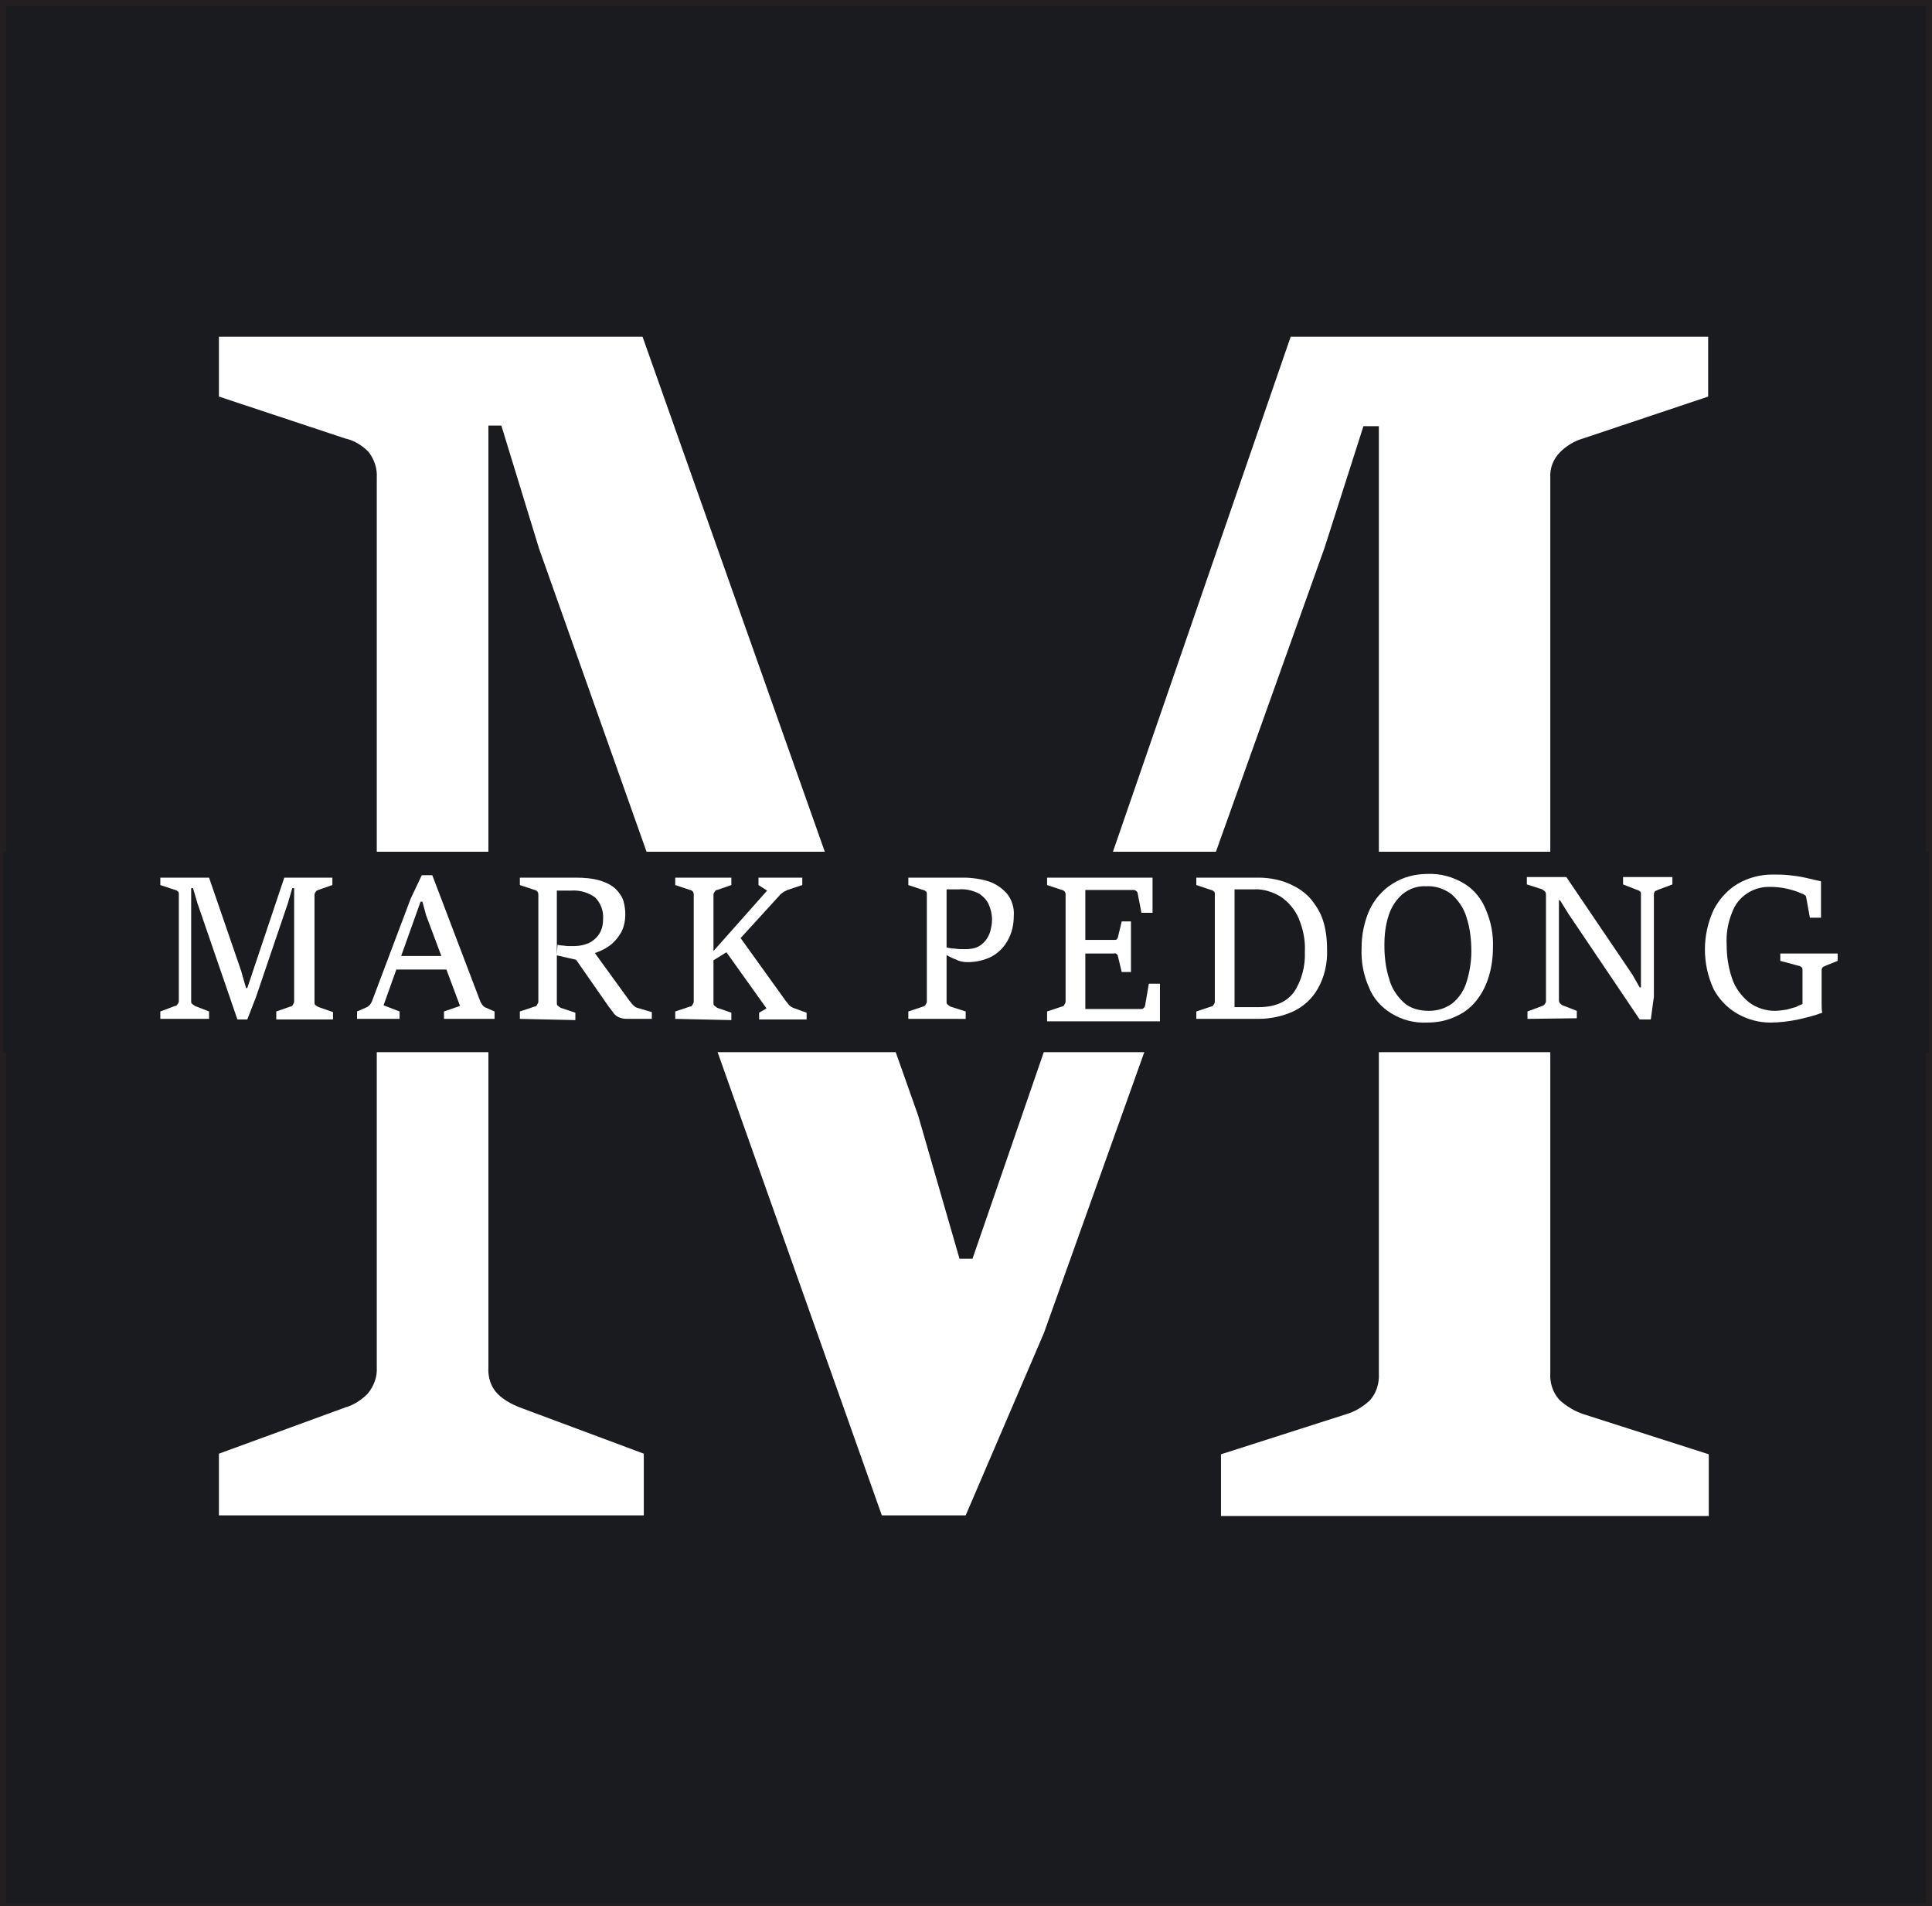 <?xml version="1.0" encoding="utf-8"?>
<!-- Generator: Adobe Illustrator 26.1.0, SVG Export Plug-In . SVG Version: 6.00 Build 0)  -->
<svg version="1.1" id="Layer_1" xmlns="http://www.w3.org/2000/svg" xmlns:xlink="http://www.w3.org/1999/xlink" x="0px" y="0px"
	 viewBox="0 0 313.3 309.1" style="enable-background:new 0 0 313.3 309.1;" xml:space="preserve">
<rect x="0" y="0" width="313.3" height="309.1" fill="#808080" stroke="none"/>
<style type="text/css">
	.st0{fill:#1A1B1E;stroke:#231F20;stroke-miterlimit:10;}
	.st1{fill:#FFFFFF;}
	.st2{fill:#1A1B1E;}
</style>
<rect x="0.5" y="0.5" class="st0" width="312.3" height="308.6"/>
<path class="st1" d="M35.5,245.7v-10l20.5-7.5c1.4-0.4,2.6-1.2,3.6-2.2c1-1.2,1.6-2.7,1.5-4.3V77.5c0.1-1.5-0.4-3.1-1.4-4.3
	c-1-1-2.3-1.8-3.7-2.1l-20.5-6.8v-9.7h68.7l44.7,126.3l6.7,23.2h2.1l51.6-149.5h67.7v9.7l-20.3,6.8c-1.4,0.4-2.7,1.2-3.7,2.2
	c-1.1,1.1-1.7,2.6-1.6,4.2v145.1c-0.1,1.6,0.4,3.2,1.5,4.4c1.1,1,2.4,1.8,3.9,2.3l20.3,6.5v10H198v-10l20.3-6.5
	c1.4-0.4,2.7-1.2,3.8-2.2c1.1-1.2,1.6-2.8,1.5-4.5V69.1h-2.5l-6.3,19.7l-45.5,127.3l-12.7,29.6H143L87.4,88.9l-6.1-19.9h-2.1v152.7
	c-0.1,1.6,0.4,3.2,1.5,4.3c1,1,2.3,1.7,3.6,2.2l20.1,7.5v10H35.5z"/>
<rect x="0.5" y="138.1" class="st2" width="312.3" height="32.5"/>
<path class="st1" d="M26,165.2v-1.2l2.4-0.9c0.2,0,0.3-0.1,0.4-0.3c0.1-0.1,0.2-0.3,0.2-0.5v-17.3c0-0.2,0-0.4-0.2-0.5
	c-0.1-0.1-0.3-0.2-0.4-0.2l-2.4-0.8v-1.2h7.9l5.2,15.1l0.8,2.8h0.2l6-17.9h7.8v1.2l-2.3,0.8c-0.2,0.1-0.3,0.1-0.4,0.3
	c-0.1,0.1-0.2,0.3-0.2,0.5v17.4c0,0.2,0,0.4,0.2,0.5c0.1,0.1,0.3,0.2,0.5,0.3l2.3,0.8v1.2h-9.2V164l2.3-0.8c0.2,0,0.3-0.1,0.4-0.3
	c0.1-0.2,0.2-0.3,0.2-0.5v-18.4h-0.3l-0.7,2.4l-5.2,15.3l-1.4,3.6h-1.6L32,146.4l-0.7-2.4H31v18.3c0,0.2,0,0.4,0.2,0.5
	c0.1,0.1,0.3,0.2,0.4,0.3l2.3,0.9v1.2L26,165.2z"/>
<path class="st1" d="M57.9,165.2v-1.2l1.6-0.7c0.4-0.2,0.6-0.5,0.8-0.9l6.3-16.7l1.8-3.8h1.7l7.8,20.5c0.1,0.2,0.2,0.4,0.3,0.5
	c0.1,0.2,0.3,0.3,0.4,0.4l1.6,0.7v1.2h-8.2v-1.2l2.6-0.9l-5.5-14.7l-0.6-2.2h-0.3L62.2,163l2.6,1v1.2L57.9,165.2z M64.1,157.2
	l0.8-2.2h7.1l0.8,2.2H64.1z"/>
<path class="st1" d="M84.3,165.2v-1.2l2.4-0.8c0.2,0,0.3-0.1,0.4-0.3c0.1-0.2,0.2-0.3,0.2-0.5v-17.4c0-0.2-0.1-0.4-0.2-0.5
	c-0.1-0.1-0.3-0.2-0.4-0.2l-2.4-0.8v-1.2h9c1.4,0,2.8,0.1,4.1,0.5c0.9,0.3,1.8,0.7,2.5,1.4c0.5,0.5,1,1.2,1.2,1.9
	c0.2,0.7,0.3,1.4,0.3,2.1c0,1.1-0.2,2.2-0.8,3.2c-0.5,0.8-1.2,1.6-2,2.1c-0.7,0.5-1.5,0.8-2.3,1.1l-2.5,1.1l-3.5-0.8l0.1-1.7
	c0.2,0,0.4,0.1,0.7,0.1c0.3,0,0.7,0.1,1.1,0.1H93c1,0,1.9-0.2,2.7-0.6c0.7-0.4,1.3-1,1.6-1.6c0.4-0.7,0.5-1.5,0.5-2.2
	c0.1-1.3-0.4-2.6-1.3-3.5c-1.1-0.8-2.5-1.2-3.9-1.1h-2.3v18.2c0,0.2,0,0.4,0.2,0.5c0.1,0.1,0.3,0.2,0.4,0.3l2.4,0.8v1.2L84.3,165.2z
	 M105.7,165.2H102c-0.5,0-1,0-1.5-0.2c-0.3-0.1-0.6-0.3-0.9-0.6c-0.2-0.3-0.5-0.7-0.9-1.2l-5.5-7.9l3.1-1l5.8,8
	c0.2,0.2,0.3,0.4,0.5,0.6c0.2,0.2,0.4,0.4,0.7,0.5l2.4,0.7L105.7,165.2z"/>
<path class="st1" d="M109.5,165.2v-1.2l2.4-0.8c0.2,0,0.3-0.1,0.4-0.3c0.1-0.2,0.2-0.3,0.2-0.5v-17.4c0-0.2-0.1-0.4-0.2-0.5
	c-0.1-0.1-0.3-0.2-0.4-0.2l-2.4-0.8v-1.2h9.1v1.2l-2.3,0.8c-0.2,0-0.3,0.1-0.4,0.3c-0.1,0.1-0.2,0.3-0.2,0.5v9.1l8.7-9.8l-1.4-0.9
	v-1.2h7.1v1.2l-2.4,0.8c-0.2,0.1-0.4,0.2-0.6,0.3c-0.2,0.2-0.5,0.3-0.7,0.6l-6.3,6.9l7.4,10.3c0.2,0.2,0.3,0.4,0.5,0.6
	c0.2,0.2,0.4,0.3,0.6,0.4l2.2,0.8v1.1h-7.7v-1.1l1.2-0.7l-6.5-9.1l-2.1,1.3v6.9c0,0.2,0,0.4,0.2,0.5c0.1,0.1,0.3,0.2,0.4,0.3
	l2.3,0.8v1.2L109.5,165.2z"/>
<path class="st1" d="M147.3,165.2v-1.2l2.4-0.8c0.2-0.1,0.3-0.1,0.4-0.3c0.1-0.2,0.2-0.3,0.2-0.5v-17.4c0-0.2,0-0.4-0.2-0.5
	c-0.1-0.1-0.3-0.2-0.4-0.2l-2.4-0.8v-1.2h8.9c1.4,0,2.8,0.2,4.1,0.6c1.2,0.4,2.2,1.1,3,2c0.8,1,1.2,2.3,1.1,3.6c0,1.4-0.3,2.8-1,4
	c-0.6,1.1-1.5,2-2.6,2.6c-1.2,0.6-2.5,0.9-3.9,0.9c-0.6,0-1.3-0.1-1.8-0.4c-0.6-0.2-1.2-0.5-1.7-0.8v-1.2c0.5,0.1,0.9,0.2,1.4,0.2
	c0.6,0.1,1.2,0.1,1.7,0.1c0.8,0,1.6-0.1,2.3-0.5c0.5-0.3,1-0.8,1.3-1.3c0.3-0.5,0.5-1,0.6-1.6c0.3-1.2,0.2-2.5-0.3-3.7
	c-0.3-0.8-0.9-1.4-1.6-1.9c-1-0.5-2.1-0.8-3.3-0.7h-2v18.2c0,0.2,0,0.4,0.2,0.5c0.1,0.1,0.3,0.2,0.4,0.3l2.5,0.8v1.2L147.3,165.2z"
	/>
<path class="st1" d="M169.8,165.2v-1.2l2.4-0.8c0.2,0,0.3-0.1,0.4-0.3c0.1-0.2,0.2-0.3,0.2-0.5v-17.4c0-0.2-0.1-0.4-0.2-0.5
	c-0.1-0.1-0.3-0.2-0.4-0.2l-2.4-0.8v-1.2h17.1v5.7h-1.8l-0.6-3.1c0-0.2-0.1-0.3-0.2-0.4c-0.1-0.1-0.3-0.2-0.4-0.2H176v8.1h4.7
	c0.2,0,0.3,0,0.4-0.1c0.1-0.1,0.2-0.3,0.2-0.4l0.6-2.5h1.5v8.2h-1.5l-0.6-2.5c0-0.2-0.1-0.3-0.2-0.4c-0.1-0.1-0.3-0.2-0.4-0.1H176v9
	h9.1c0.2,0,0.3-0.1,0.4-0.2c0.1-0.1,0.2-0.3,0.2-0.4l0.6-3.5h1.8v6.1H169.8z"/>
<path class="st1" d="M194,165.2v-1.2l2.4-0.8c0.2,0,0.3-0.1,0.4-0.3c0.1-0.1,0.2-0.3,0.2-0.5v-17.4c0-0.2,0-0.4-0.2-0.5
	c-0.1-0.1-0.3-0.2-0.4-0.2l-2.4-0.8v-1.2h10.1c0.9,0,1.9,0.1,2.8,0.3c1,0.2,2.1,0.6,3,1.1c1,0.5,1.9,1.2,2.7,2.1
	c0.8,1,1.5,2.1,1.9,3.3c0.5,1.5,0.7,3.1,0.7,4.8c0.1,2.2-0.4,4.5-1.5,6.4c-0.9,1.6-2.3,2.9-4,3.7c-1.8,0.8-3.7,1.2-5.6,1.2
	L194,165.2z M200.2,144.2v19.1h3.9c2.6,0,4.5-0.8,5.7-2.4c1.3-1.9,1.9-4.3,1.8-6.6c0.1-1.9-0.3-3.7-1-5.4c-0.6-1.4-1.6-2.6-2.9-3.5
	c-1.3-0.8-2.9-1.3-4.4-1.2L200.2,144.2z"/>
<path class="st1" d="M231.4,165.8c-2,0.1-4-0.4-5.8-1.5c-1.6-1-2.9-2.4-3.6-4.2c-0.9-2-1.3-4.2-1.2-6.4c0-2.1,0.4-4.2,1.3-6.2
	c0.8-1.7,2.1-3.2,3.7-4.2c1.7-1.1,3.7-1.6,5.7-1.6c2.1-0.1,4.2,0.5,6,1.6c1.6,1,2.8,2.5,3.5,4.3c0.8,1.9,1.2,4,1.1,6.1
	c0,1.5-0.2,3-0.6,4.4c-0.4,1.4-1,2.7-1.9,3.9c-0.9,1.2-2,2.1-3.3,2.7C234.7,165.5,233.1,165.8,231.4,165.8z M231.7,163.9
	c1.4,0,2.7-0.4,3.8-1.2c1.1-0.9,1.9-2.1,2.3-3.4c0.5-1.6,0.8-3.3,0.8-5c0-1.9-0.2-3.8-0.8-5.6c-0.4-1.4-1.3-2.7-2.4-3.7
	c-1.2-0.9-2.7-1.4-4.1-1.3c-1.4-0.1-2.8,0.4-3.9,1.3c-1,0.9-1.8,2.1-2.2,3.4c-0.5,1.5-0.7,3.1-0.7,4.8c0,1.9,0.2,3.8,0.8,5.6
	c0.4,1.5,1.3,2.8,2.4,3.8C228.7,163.5,230.2,163.9,231.7,163.9z"/>
<path class="st1" d="M247.7,165.2v-1.2l2.4-0.9c0.2-0.1,0.3-0.1,0.4-0.3c0.1-0.1,0.2-0.3,0.2-0.5v-17.3c0-0.2-0.1-0.4-0.2-0.5
	c-0.1-0.1-0.3-0.2-0.4-0.3l-2.5-0.8v-1.2h6.4l10.7,15.8l1.2,2.1h0.2v-15.1c0-0.2,0-0.4-0.2-0.5c-0.1-0.1-0.3-0.2-0.4-0.2l-2.3-0.9
	v-1.2h8v1.2l-2.4,0.9c-0.1,0.1-0.3,0.1-0.4,0.2c-0.1,0.1-0.2,0.3-0.2,0.5v16.6l-0.5,3.7h-1.8l-11.6-17.2l-1.3-2.1h-0.2v16.2
	c0,0.2,0.1,0.4,0.2,0.5c0.1,0.1,0.2,0.2,0.4,0.3l2.3,0.9v1.2L247.7,165.2z"/>
<path class="st1" d="M292.3,162.8v-5.5c0-0.2,0-0.4-0.2-0.5c-0.1-0.1-0.3-0.2-0.4-0.2l-3-0.8v-1.2h9.3v1.2l-2,0.8
	c-0.1,0.1-0.3,0.1-0.4,0.2c-0.1,0.1-0.2,0.3-0.2,0.5v2.6c0,1,0,1.9,0,2.6s0,1.3,0.1,1.7c-1.3,0.5-2.6,0.8-3.9,1.1
	c-1.5,0.3-3,0.5-4.5,0.5c-1.9,0-3.7-0.5-5.3-1.4c-1.6-0.9-3-2.3-3.9-4c-1.9-4.1-1.9-8.8,0-12.9c0.9-1.7,2.2-3.2,3.9-4.2
	c1.7-1,3.7-1.5,5.6-1.5c0.9,0,1.8,0,2.7,0.1c0.9,0.1,1.7,0.2,2.6,0.4s1.7,0.4,2.6,0.6v5.9h-1.8l-0.6-3.3c0-0.2-0.1-0.3-0.3-0.4
	c-0.1-0.1-0.3-0.2-0.4-0.2c-0.8-0.4-1.6-0.6-2.4-0.8c-0.9-0.2-1.8-0.3-2.7-0.3c-2.8-0.1-5.3,1.6-6.2,4.1c-0.7,1.7-1,3.5-0.9,5.3
	c0,1.9,0.3,3.8,0.9,5.5c0.5,1.5,1.5,2.8,2.7,3.8c1.2,0.9,2.7,1.4,4.2,1.4c0.6,0,1.3-0.1,1.9-0.2c0.5-0.1,1-0.3,1.5-0.4
	C291.7,163,292.1,162.9,292.3,162.8z"/>
</svg>

